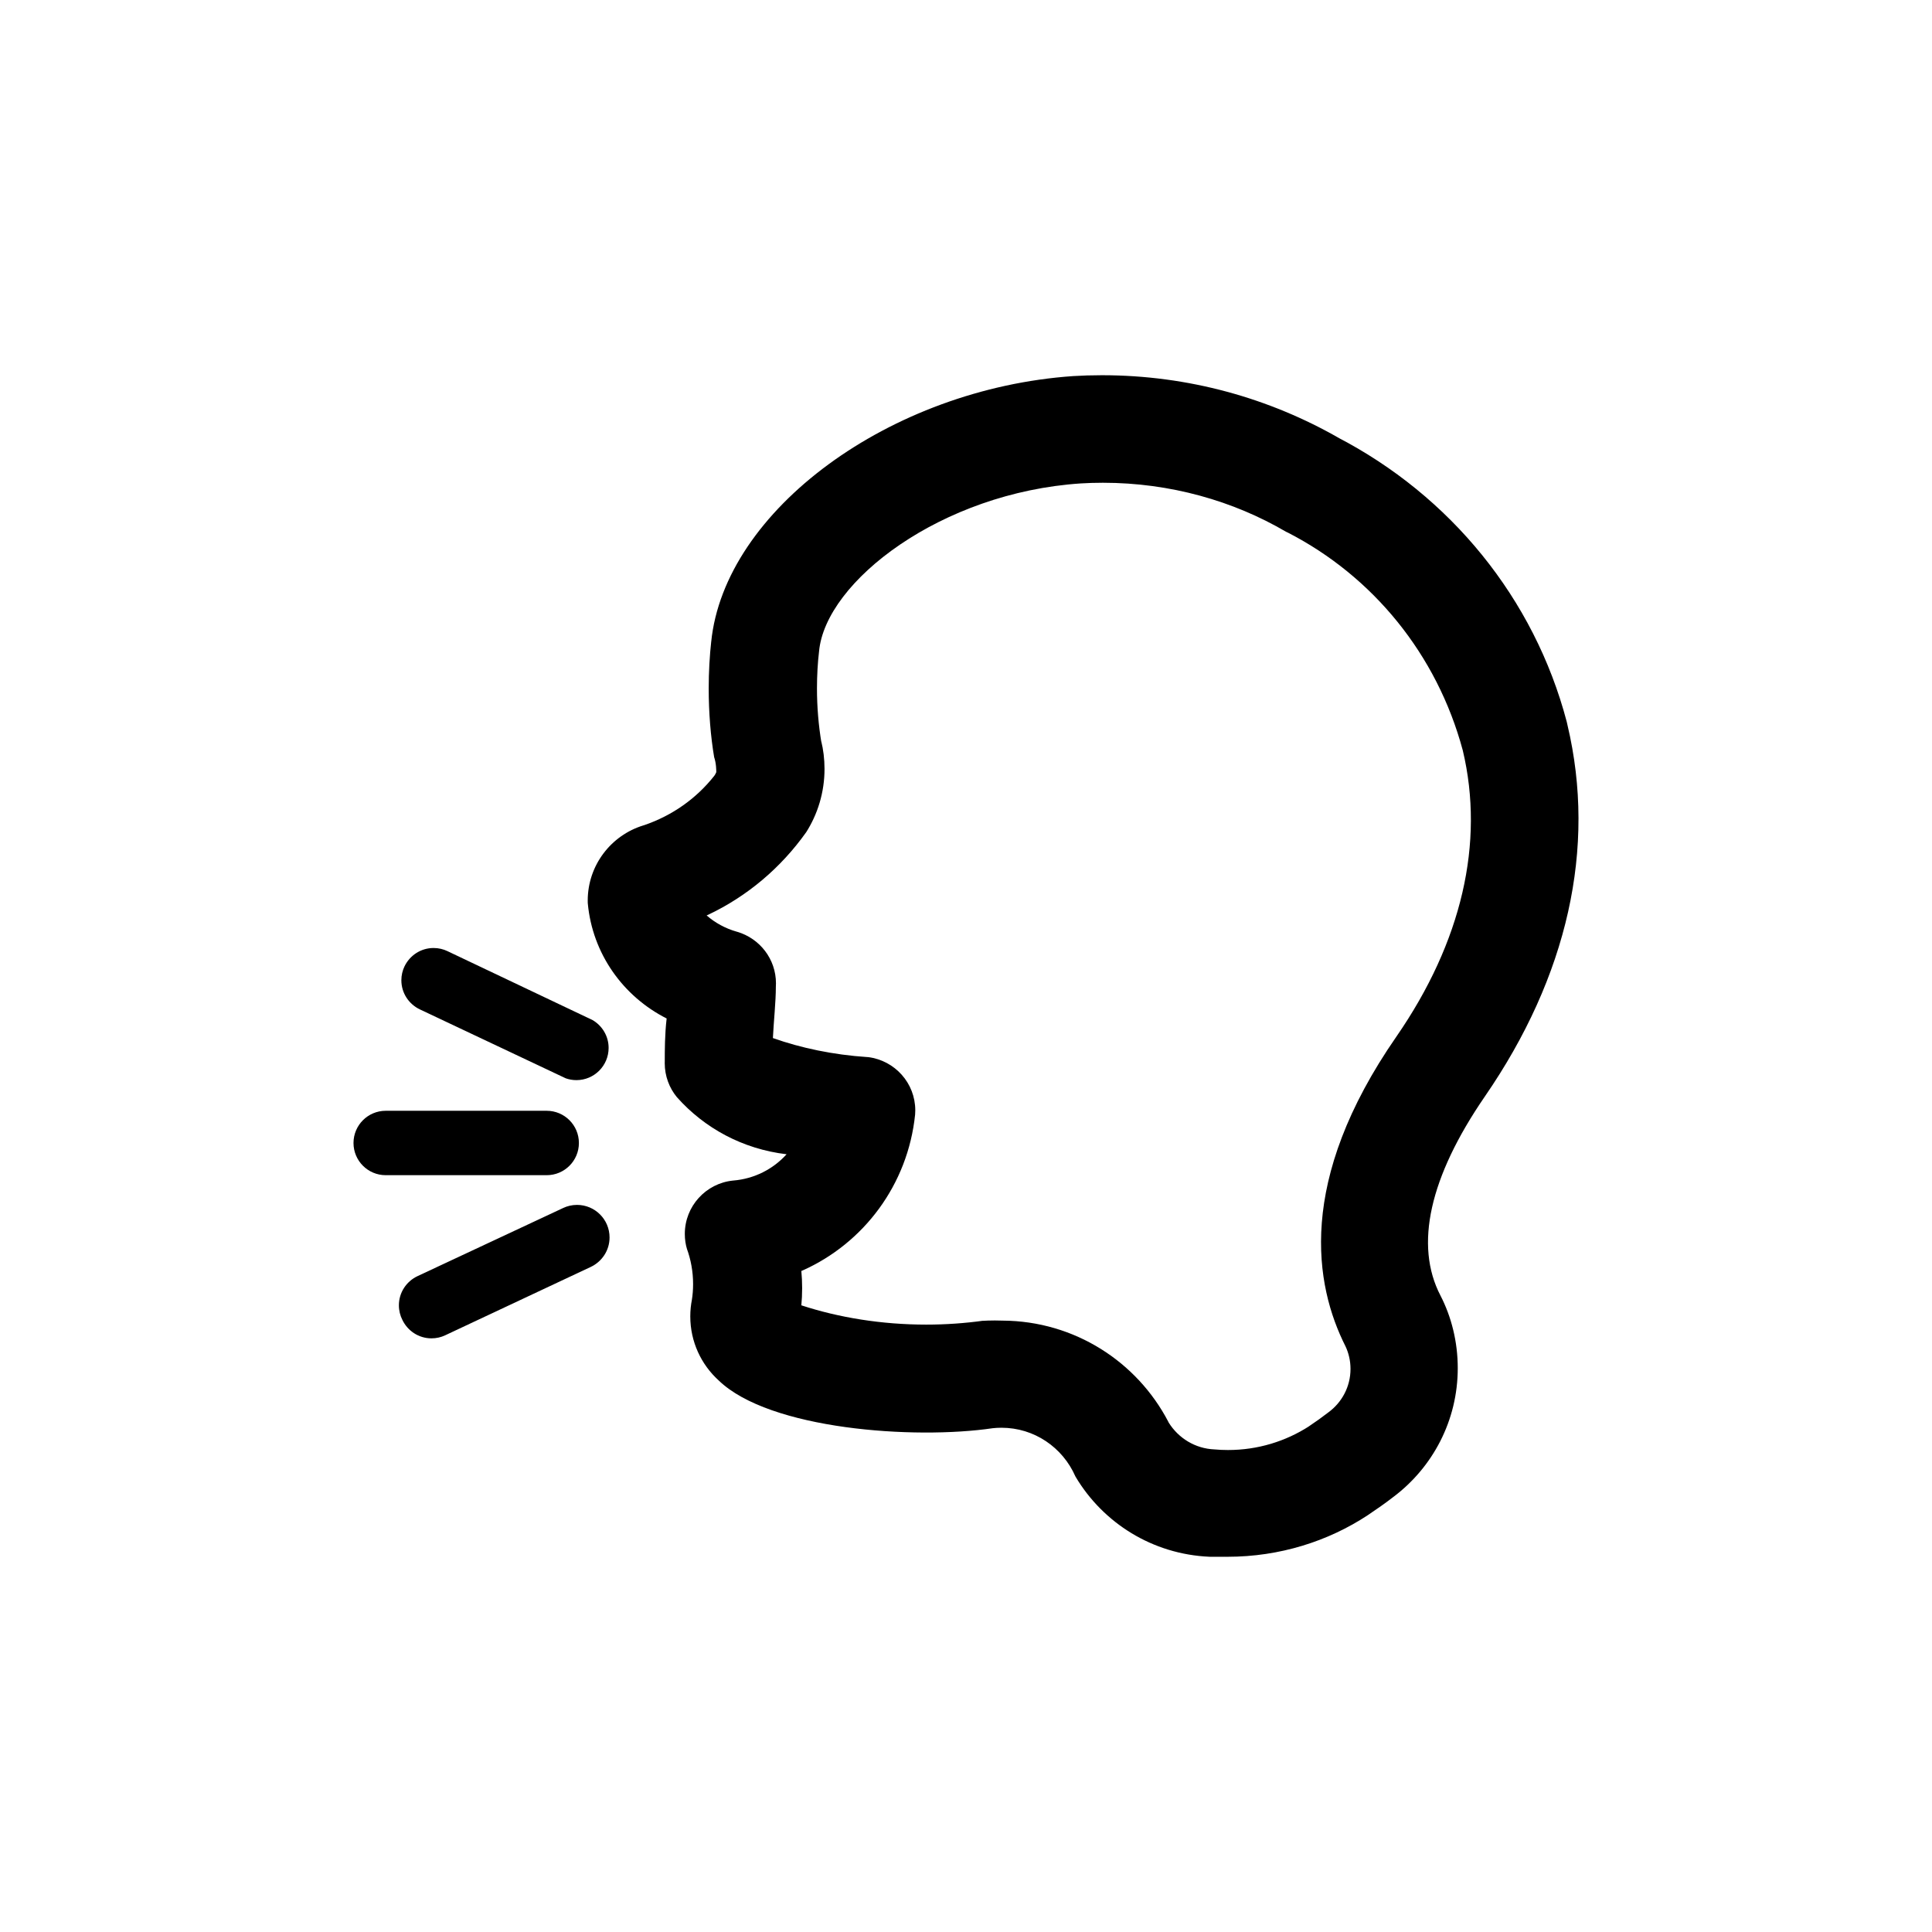 <!-- Generated by IcoMoon.io -->
<svg version="1.1" xmlns="http://www.w3.org/2000/svg" width="1024" height="1024" viewBox="0 0 1024 1024">
<title></title>
<g id="icomoon-ignore">
</g>
<path d="M187.364 605.805c0-9.426 7.641-17.067 17.067-17.067v0h85.333c9.426 0 17.067 7.641 17.067 17.067s-7.641 17.067-17.067 17.067h-85.333c-9.426 0-17.067-7.641-17.067-17.067v0z"></path>
<path d="M214.386 512.223c2.802-5.818 8.653-9.762 15.424-9.762 2.664 0 5.186 0.611 7.433 1.699l-0.102-0.044 76.942 36.551c5.116 3.011 8.496 8.49 8.496 14.758 0 9.426-7.641 17.067-17.067 17.067-2.025 0-3.968-0.353-5.77-1l0.119 0.037-77.369-36.551c-5.818-2.802-9.762-8.653-9.762-15.424 0-2.664 0.611-5.186 1.699-7.433l-0.044 0.102z"></path>
<path d="M213.248 699.53c2.79 5.852 8.658 9.823 15.453 9.823 2.598 0 5.060-0.58 7.264-1.619l-0.104 0.044 77.227-36.267c5.948-2.806 9.991-8.753 9.991-15.644 0-9.524-7.72-17.244-17.244-17.244-2.632 0-5.127 0.59-7.358 1.644l0.105-0.045-77.227 36.124c-5.911 2.768-9.932 8.666-9.932 15.504 0 2.8 0.674 5.443 1.87 7.775l-0.045-0.096z"></path>
<path d="M648.875 825.112h-7.822c-30.259-1.314-56.364-17.936-70.892-42.27l-0.219-0.397c-6.728-15.256-21.72-25.712-39.153-25.712-1.639 0-3.256 0.092-4.846 0.272l0.195-0.018c-41.529 6.116-118.329 0.711-145.209-25.316-9.265-8.412-15.060-20.504-15.060-33.949 0-3.084 0.305-6.097 0.886-9.010l-0.049 0.292c0.413-2.528 0.65-5.441 0.65-8.409 0-6.624-1.176-12.974-3.331-18.851l0.122 0.38c-0.748-2.426-1.179-5.214-1.179-8.103 0-14.722 11.184-26.832 25.52-28.296l0.121-0.010c11.28-0.918 21.2-6.095 28.27-13.901l0.032-0.036c-23.285-2.753-43.561-13.863-58.087-30.2l-0.081-0.093c-3.997-4.861-6.42-11.148-6.42-18 0-0.372 0.007-0.742 0.021-1.111l-0.002 0.053c0-5.262 0-14.222 0.996-22.613-23.174-11.748-39.334-34.388-41.791-60.998l-0.022-0.299c-0.011-0.35-0.017-0.762-0.017-1.175 0-18.76 12.397-34.625 29.446-39.849l0.295-0.078c15.182-5.15 27.887-14.276 37.277-26.145l0.127-0.166c0.37-0.533 0.704-1.141 0.972-1.784l0.024-0.065c0-0.711 0-4.693-1.138-7.964-1.833-10.935-2.881-23.535-2.881-36.379 0-8.678 0.478-17.244 1.41-25.674l-0.093 1.039c6.969-69.831 94.862-134.258 191.858-140.942 4.557-0.292 9.88-0.459 15.243-0.459 45.786 0 88.734 12.148 125.798 33.397l-1.236-0.653c60.125 31.151 104.556 85.531 121.798 150.948l0.371 1.656c15.502 65.28 0 133.404-43.804 196.978-29.298 42.667-37.404 78.791-23.467 105.529 5.758 11.182 9.134 24.403 9.134 38.412 0 27.898-13.388 52.669-34.089 68.239l-0.219 0.158c-3.982 3.129-8.533 6.258-13.369 9.529-20.979 13.826-46.71 22.055-74.363 22.055-0.607 0-1.213-0.004-1.818-0.012l0.092 0.001zM531.399 699.956c38.166 0.201 71.229 21.848 87.774 53.495l0.261 0.549c5.165 8.268 14.053 13.793 24.259 14.22l0.061 0.002c2.136 0.204 4.618 0.32 7.127 0.32 15.828 0 30.576-4.626 42.966-12.599l-0.315 0.19c3.84-2.56 7.396-5.12 10.524-7.538 7.149-5.231 11.74-13.591 11.74-23.023 0-4.341-0.973-8.456-2.712-12.137l0.074 0.173c-16.356-32.427-26.169-87.609 27.022-164.267 34.56-50.062 46.791-102.542 35.129-151.609-13.724-51.030-47.771-92.327-92.705-115.435l-1.020-0.477c-27.844-16.314-61.315-25.948-97.037-25.948-4.088 0-8.147 0.126-12.173 0.375l0.552-0.027c-73.956 4.836-135.396 51.911-138.809 89.031-0.701 5.882-1.102 12.695-1.102 19.601 0 9.852 0.814 19.514 2.38 28.922l-0.14-1.021c1.118 4.436 1.76 9.528 1.76 14.77 0 12.458-3.624 24.069-9.875 33.838l0.151-0.252c-13.449 18.924-31.234 33.928-51.955 43.744l-0.809 0.345c4.51 3.923 9.942 6.914 15.92 8.605l0.294 0.071c11.961 3.542 20.539 14.431 20.539 27.324 0 0.644-0.021 1.284-0.064 1.918l0.005-0.086c0 7.964-1.138 18.347-1.564 27.164 14.852 5.28 32.048 8.883 49.905 10.067l0.584 0.031c14.145 1.789 24.974 13.746 24.974 28.232 0 0.776-0.031 1.544-0.092 2.304l0.006-0.1c-3.827 37.218-27.254 68.179-59.658 82.658l-0.645 0.257c0.27 2.728 0.424 5.897 0.424 9.102s-0.154 6.374-0.455 9.5l0.031-0.398c19.782 6.486 42.548 10.226 66.188 10.226 10.363 0 20.558-0.719 30.537-2.109l-1.152 0.132c2.094-0.137 4.54-0.216 7.004-0.216 1.438 0 2.87 0.027 4.296 0.080l-0.206-0.006zM357.746 491.885v0z"></path>
</svg>
